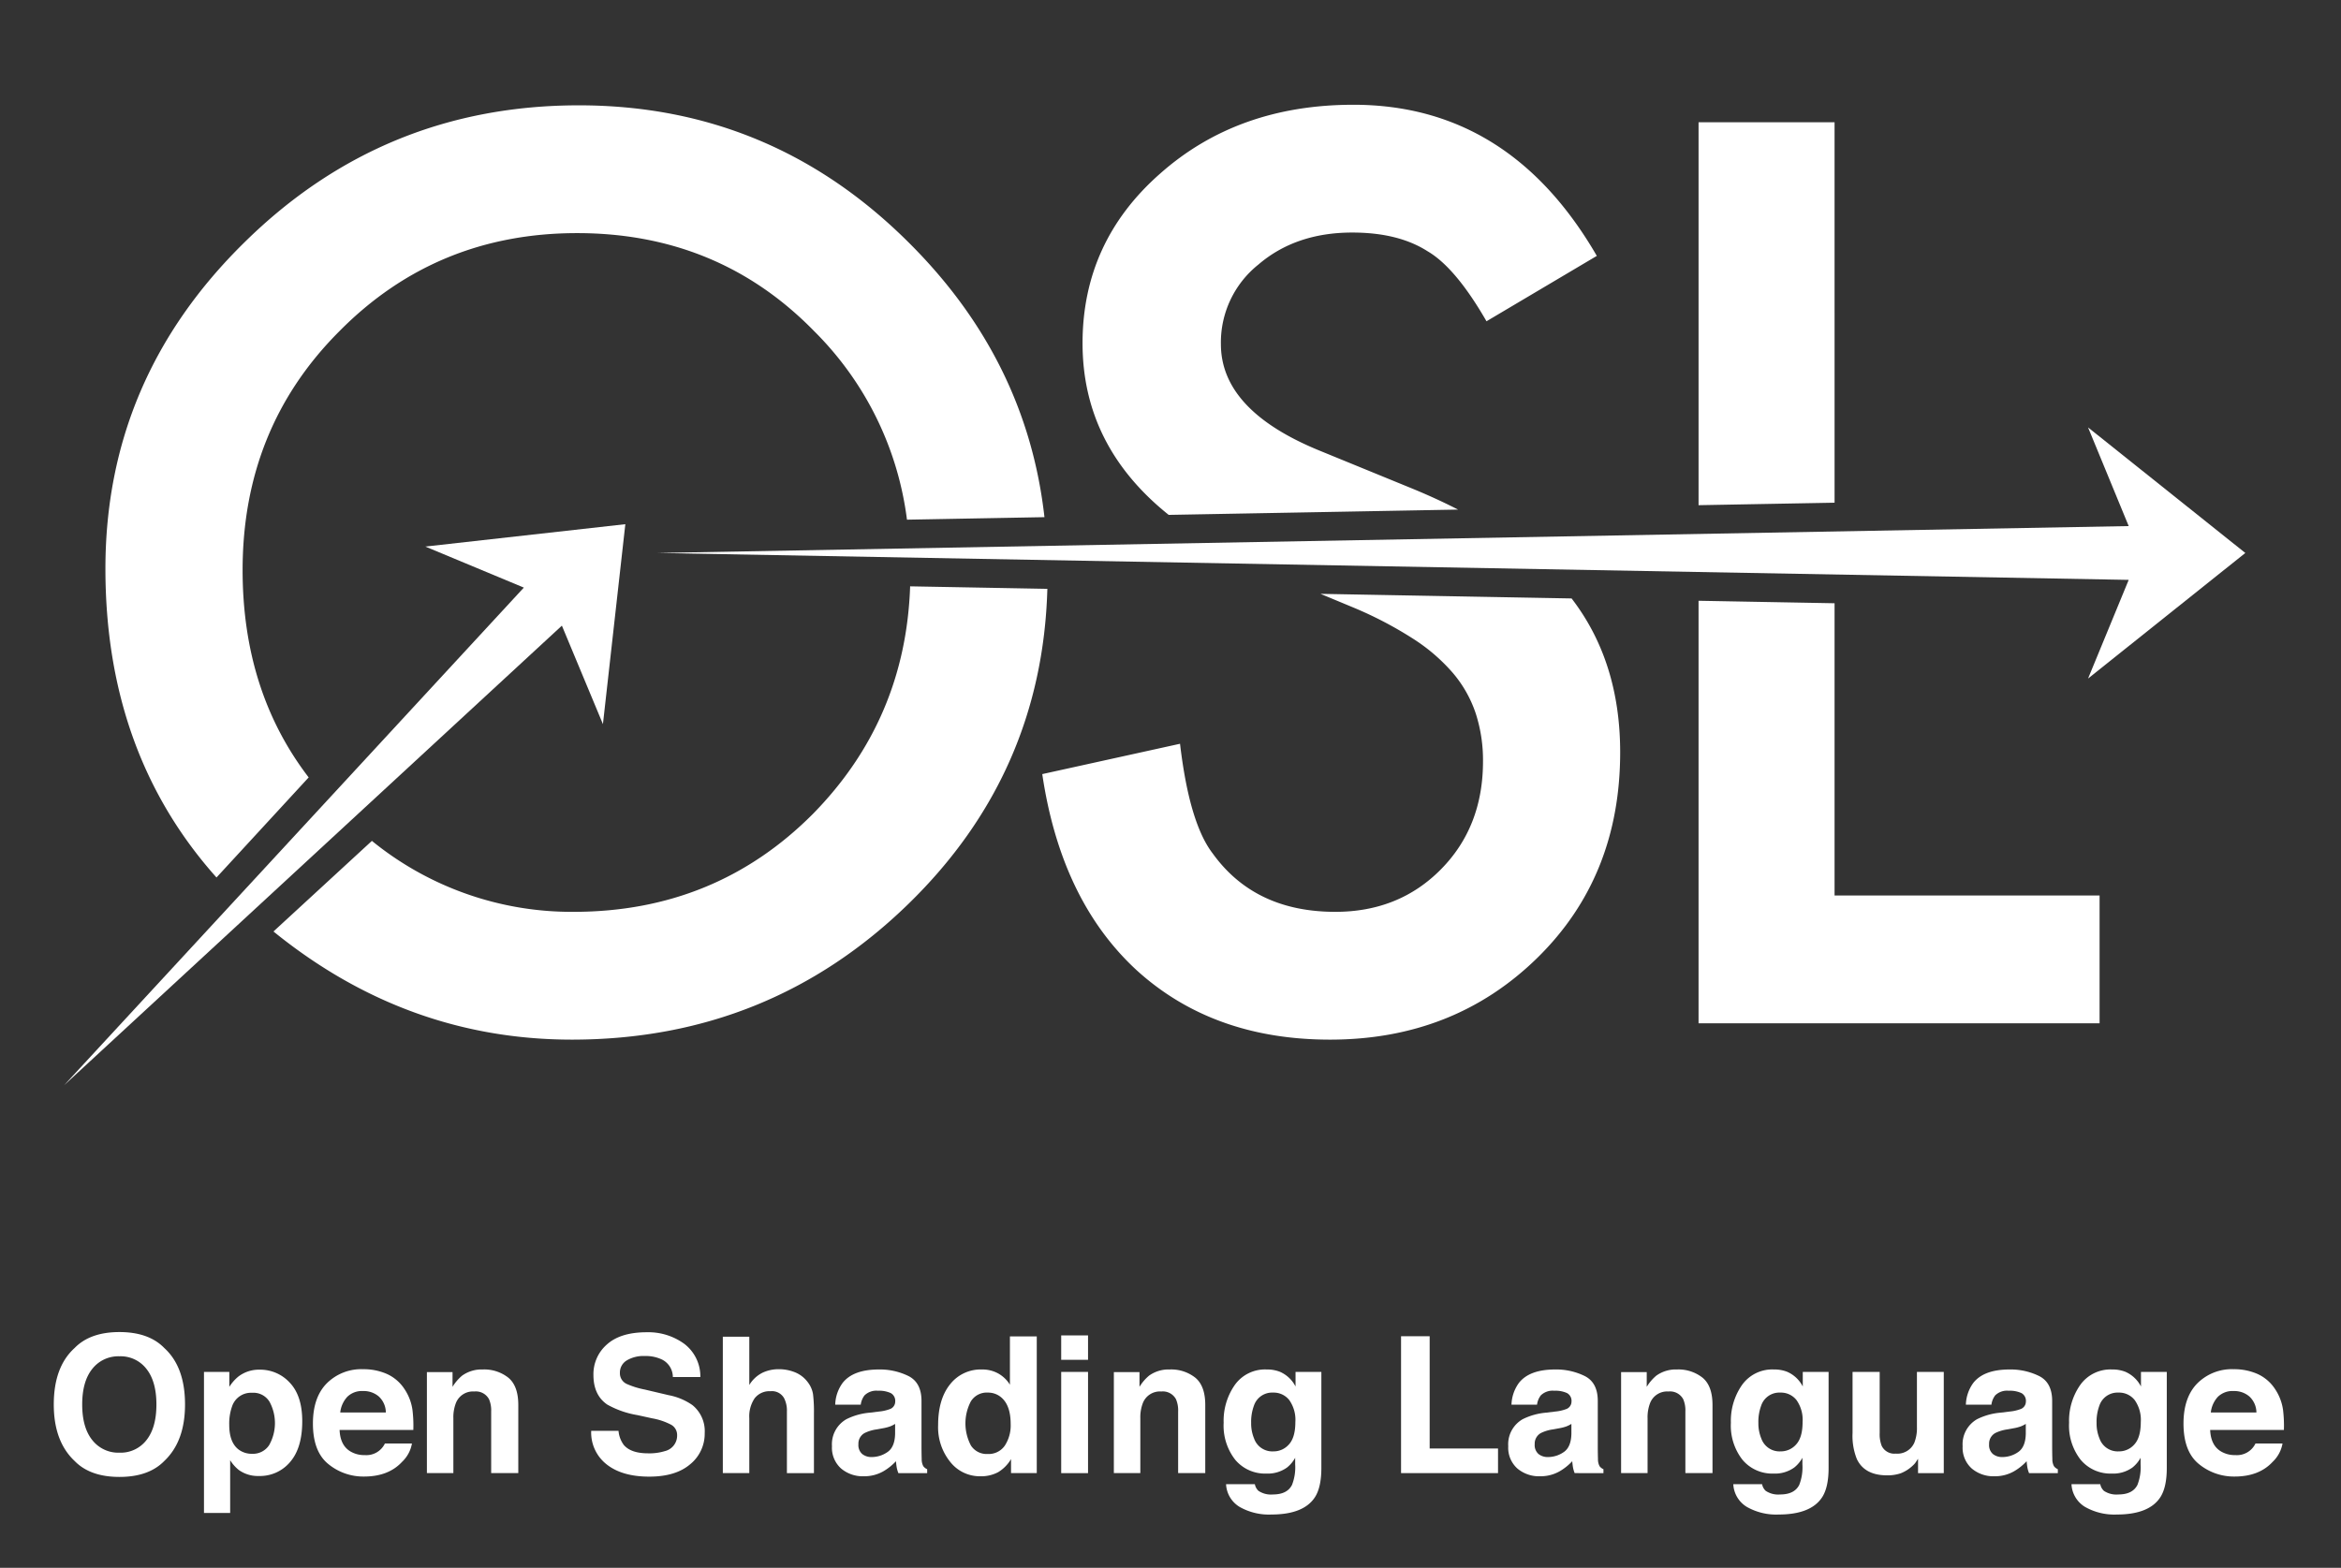 <svg id="Layer_2" data-name="Layer 2" xmlns="http://www.w3.org/2000/svg" viewBox="0 0 512 343"><rect x="0" y="0" width="512" height="343" fill="#333333" stroke="none"/><title>oslSource</title><polygon fill="#fff" points="143.787 120.977 465.568 126.863 456.679 148.447 491.074 120.977 456.679 93.509 465.568 115.092 143.787 120.977"/><path fill="#fff" d="M255.606,112.644l63.284-1.159q-5.013-2.573-10.762-4.903l-19.653-8.047q-21.456-8.819-21.452-23.255a21.794,21.794,0,0,1,8.17-17.375q8.168-7.025,20.553-7.029,10.085,0,16.47,4.087,6.13,3.575,12.895,15.323l24.129-14.303q-19.146-33.067-53.242-33.064-25.28,0-42.254,15.051-16.981,14.927-16.979,37.128Q236.765,97.552,255.606,112.644Zm145.632-85.896H371.492v83.774l29.747-.545ZM53.061,124.733q0-31.121,21.19-52.297,21.196-21.432,51.964-21.435,30.893,0,51.837,21.435a70.637,70.637,0,0,1,20.312,41.256l30.069-.551q-3.864-34.361-29.573-59.966-30.129-30.134-72.261-30.131-42.645,0-73.032,29.877-30.51,29.876-30.511,71.497,0,40.361,24.294,67.556L67.51,170.078Q53.062,151.223,53.061,124.733ZM401.238,195.912V131.978l-29.747-.545v92.438h87.709V195.912Zm-202.184-67.636q-.996,29.15-21.257,49.782-21.325,21.432-52.349,21.43A69.164,69.164,0,0,1,81.339,183.964L59.81,203.786q29.146,23.647,65.255,23.66,43.157,0,73.666-29.742,29.212-28.483,30.338-68.878Zm89.748,1.644,7.455,3.099a84.29,84.29,0,0,1,12.771,6.699,39.667,39.667,0,0,1,8.744,7.527,26.685,26.685,0,0,1,4.975,8.804A33.167,33.167,0,0,1,324.346,166.571q0,14.297-9.191,23.608-9.19,9.31-23.109,9.309-17.623,0-26.814-12.77-5.11-6.638-7.147-24.001l-30.132,6.637q4.083,27.577,20.559,42.83,16.718,15.265,42.387,15.261,27.059,0,45.322-17.881,18.126-17.766,18.127-44.979,0-19.852-10.623-33.66Z"/><polygon fill="#fff" points="14.023 237.421 122.891 136.875 131.868 158.423 136.767 114.679 93.022 119.576 114.568 128.553 14.023 237.421"/><path fill="#fff" d="M35.937,319.619q-3.393,3.494-9.812,3.494-6.42,0-9.812-3.494-4.551-4.286-4.55-12.352,0-8.227,4.55-12.351,3.393-3.494,9.812-3.494,6.419,0,9.812,3.494,4.53,4.124,4.53,12.351Q40.468,315.333,35.937,319.619Zm-3.911-4.551q2.183-2.742,2.184-7.801,0-5.038-2.184-7.79a7.137,7.137,0,0,0-5.901-2.753,7.232,7.232,0,0,0-5.932,2.742q-2.215,2.742-2.214,7.801,0,5.058,2.214,7.801a7.233,7.233,0,0,0,5.932,2.743A7.148,7.148,0,0,0,32.027,315.068Z"/><path fill="#fff" d="M63.395,302.515q2.709,2.864,2.709,8.41,0,5.851-2.648,8.918a8.595,8.595,0,0,1-6.819,3.067,7.152,7.152,0,0,1-4.417-1.32,8.556,8.556,0,0,1-1.881-2.133v11.538H44.612V300.138h5.545v3.271a9.311,9.311,0,0,1,2.004-2.275,7.393,7.393,0,0,1,4.621-1.482A8.754,8.754,0,0,1,63.395,302.515Zm-4.443,4.164a4.119,4.119,0,0,0-3.827-1.971,4.354,4.354,0,0,0-4.372,2.986,11.22,11.22,0,0,0-.616,4.022q0,3.86,2.071,5.424a4.755,4.755,0,0,0,2.915.914,4.237,4.237,0,0,0,3.726-1.869,9.787,9.787,0,0,0,.103-9.507Z"/><path fill="#fff" d="M84.617,300.586a9.012,9.012,0,0,1,3.826,3.275,10.889,10.889,0,0,1,1.765,4.578,28.29,28.29,0,0,1,.19,4.395H74.271q.135,3.333,2.315,4.673a5.887,5.887,0,0,0,3.192.832A4.496,4.496,0,0,0,84.185,315.8h5.911a7.228,7.228,0,0,1-2.146,4.002q-2.976,3.23-8.331,3.23a12.07,12.07,0,0,1-7.8-2.725q-3.379-2.725-3.379-8.865,0-5.754,3.051-8.823a10.674,10.674,0,0,1,7.918-3.07A12.61,12.61,0,0,1,84.617,300.586Zm-8.661,5.002a6.011,6.011,0,0,0-1.542,3.427h9.975a4.832,4.832,0,0,0-1.542-3.499,5.078,5.078,0,0,0-3.434-1.193A4.59,4.59,0,0,0,75.956,305.588Z"/><path fill="#fff" d="M111.181,301.407q2.175,1.797,2.175,5.962v14.911h-5.932V308.812a6.19,6.19,0,0,0-.464-2.682,3.258,3.258,0,0,0-3.227-1.706,3.999,3.999,0,0,0-4.013,2.499,8.635,8.635,0,0,0-.564,3.372v11.985H93.367V300.178h5.606v3.23a9.805,9.805,0,0,1,2.104-2.458,7.291,7.291,0,0,1,4.511-1.341A8.488,8.488,0,0,1,111.181,301.407Z"/><path fill="#fff" d="M135.275,313.037a6.073,6.073,0,0,0,1.141,3.067q1.555,1.849,5.331,1.849a11.463,11.463,0,0,0,3.671-.487,3.486,3.486,0,0,0,2.676-3.474,2.561,2.561,0,0,0-1.311-2.296,14.215,14.215,0,0,0-4.157-1.401l-3.242-.711a20.189,20.189,0,0,1-6.567-2.296q-3.027-2.071-3.027-6.48a8.606,8.606,0,0,1,2.961-6.684q2.961-2.66,8.699-2.661a13.342,13.342,0,0,1,8.174,2.509,8.921,8.921,0,0,1,3.548,7.283H147.16a4.288,4.288,0,0,0-2.416-3.84,8.277,8.277,0,0,0-3.728-.751,7.096,7.096,0,0,0-3.958.975,3.086,3.086,0,0,0-1.479,2.723,2.568,2.568,0,0,0,1.458,2.396,18.073,18.073,0,0,0,3.978,1.239l5.255,1.239a13.377,13.377,0,0,1,5.179,2.174,7.325,7.325,0,0,1,2.677,6.114,8.591,8.591,0,0,1-3.172,6.815q-3.173,2.713-8.963,2.712-5.913,0-9.301-2.671a8.837,8.837,0,0,1-3.388-7.344Z"/><path fill="#fff" d="M173.961,300.26a6.504,6.504,0,0,1,2.741,2.176,5.801,5.801,0,0,1,1.112,2.552,31.497,31.497,0,0,1,.203,4.28v13.013H172.105V308.797a5.969,5.969,0,0,0-.605-2.888,3.03,3.03,0,0,0-2.984-1.546,4.094,4.094,0,0,0-3.458,1.535,7.069,7.069,0,0,0-1.179,4.383v11.999H158.089V292.438h5.79V303.002a7.08,7.08,0,0,1,2.902-2.691,8.173,8.173,0,0,1,3.469-.762A9.383,9.383,0,0,1,173.961,300.26Z"/><path fill="#fff" d="M192.231,308.812a9.129,9.129,0,0,0,2.312-.508,1.741,1.741,0,0,0,1.249-1.646,1.946,1.946,0,0,0-.958-1.879,6.048,6.048,0,0,0-2.811-.518,3.687,3.687,0,0,0-2.944,1.016,4.185,4.185,0,0,0-.824,2.031h-5.586a8.472,8.472,0,0,1,1.632-4.774q2.306-2.925,7.917-2.925a14.11,14.11,0,0,1,6.488,1.442q2.836,1.443,2.836,5.444v10.157q0,1.056.041,2.56a3.217,3.217,0,0,0,.345,1.544,2.078,2.078,0,0,0,.854.67v.854h-6.297a6.405,6.405,0,0,1-.366-1.26q-.102-.589-.163-1.341a11.953,11.953,0,0,1-2.779,2.215,8.399,8.399,0,0,1-4.25,1.076,7.332,7.332,0,0,1-4.996-1.717,6.102,6.102,0,0,1-1.972-4.865,6.304,6.304,0,0,1,3.172-5.911,14.17,14.17,0,0,1,5.116-1.422Zm3.54,2.702a6.442,6.442,0,0,1-1.123.559,9.456,9.456,0,0,1-1.555.396l-1.318.243a8.662,8.662,0,0,0-2.661.793,2.643,2.643,0,0,0-1.368,2.458,2.566,2.566,0,0,0,.835,2.143,3.173,3.173,0,0,0,2.032.66,6.049,6.049,0,0,0,3.496-1.097q1.599-1.097,1.661-4.002Z"/><path fill="#fff" d="M218.341,300.493a7.036,7.036,0,0,1,2.539,2.447V292.377h5.871v29.903H221.124v-3.067a8.164,8.164,0,0,1-2.824,2.864,7.929,7.929,0,0,1-3.941.894,8.228,8.228,0,0,1-6.531-3.139,12.051,12.051,0,0,1-2.651-8.055q0-5.667,2.61-8.918a8.495,8.495,0,0,1,6.978-3.25A7.147,7.147,0,0,1,218.341,300.493Zm1.422,15.774a8.081,8.081,0,0,0,1.28-4.733q0-4.063-2.052-5.811a4.416,4.416,0,0,0-2.925-1.056,4.067,4.067,0,0,0-3.728,1.919,10.353,10.353,0,0,0,.021,9.67,4.089,4.089,0,0,0,3.667,1.839A4.276,4.276,0,0,0,219.763,316.268Z"/><path fill="#fff" d="M237.965,297.497h-5.871V292.154h5.871Zm-5.871,2.641h5.871v22.143h-5.871Z"/><path fill="#fff" d="M261.428,301.407q2.174,1.797,2.174,5.962v14.911h-5.932V308.812a6.183,6.183,0,0,0-.464-2.682,3.257,3.257,0,0,0-3.227-1.706,4,4,0,0,0-4.013,2.499,8.636,8.636,0,0,0-.564,3.372v11.985h-5.79V300.178h5.606v3.23a9.805,9.805,0,0,1,2.104-2.458,7.294,7.294,0,0,1,4.512-1.341A8.49,8.49,0,0,1,261.428,301.407Z"/><path fill="#fff" d="M279.94,300.117a6.953,6.953,0,0,1,3.408,3.21V300.138h5.647v21.005q0,4.286-1.442,6.46-2.479,3.738-9.508,3.738a12.954,12.954,0,0,1-6.927-1.666,6.144,6.144,0,0,1-2.966-4.978h6.297a2.606,2.606,0,0,0,.793,1.463,4.889,4.889,0,0,0,3.148.792q3.127,0,4.185-2.092a10.588,10.588,0,0,0,.691-4.51v-1.422a7.055,7.055,0,0,1-1.788,2.133,7.185,7.185,0,0,1-4.489,1.32,8.496,8.496,0,0,1-6.815-2.996,12.113,12.113,0,0,1-2.55-8.116,13.689,13.689,0,0,1,2.455-8.298,8.107,8.107,0,0,1,6.959-3.362A7.61,7.61,0,0,1,279.94,300.117Zm1.972,15.876q1.396-1.534,1.396-4.886a7.494,7.494,0,0,0-1.325-4.794,4.321,4.321,0,0,0-3.55-1.646,4.183,4.183,0,0,0-4.188,2.864,10.181,10.181,0,0,0-.607,3.758,8.606,8.606,0,0,0,.647,3.434,4.22,4.22,0,0,0,4.208,2.803A4.446,4.446,0,0,0,281.912,315.993Z"/><path fill="#fff" d="M306.425,292.337h6.257v24.56h14.951v5.384h-21.208Z"/><path fill="#fff" d="M340.141,308.812a9.128,9.128,0,0,0,2.312-.508,1.742,1.742,0,0,0,1.249-1.646,1.945,1.945,0,0,0-.958-1.879,6.048,6.048,0,0,0-2.811-.518,3.69,3.69,0,0,0-2.945,1.016,4.19,4.19,0,0,0-.823,2.031h-5.587a8.48,8.48,0,0,1,1.633-4.774q2.306-2.925,7.916-2.925a14.115,14.115,0,0,1,6.488,1.442q2.836,1.443,2.835,5.444v10.157q0,1.056.041,2.56a3.21,3.21,0,0,0,.346,1.544,2.074,2.074,0,0,0,.853.67v.854H344.393a6.442,6.442,0,0,1-.366-1.26q-.101-.589-.162-1.341a11.946,11.946,0,0,1-2.779,2.215,8.396,8.396,0,0,1-4.25,1.076,7.332,7.332,0,0,1-4.996-1.717,6.103,6.103,0,0,1-1.972-4.865,6.305,6.305,0,0,1,3.172-5.911,14.173,14.173,0,0,1,5.117-1.422Zm3.54,2.702a6.387,6.387,0,0,1-1.122.559,9.469,9.469,0,0,1-1.555.396l-1.317.243a8.674,8.674,0,0,0-2.662.793,2.644,2.644,0,0,0-1.367,2.458,2.567,2.567,0,0,0,.835,2.143,3.174,3.174,0,0,0,2.032.66,6.049,6.049,0,0,0,3.496-1.097q1.6-1.097,1.66-4.002Z"/><path fill="#fff" d="M372.366,301.407q2.174,1.797,2.174,5.962v14.911h-5.932V308.812a6.183,6.183,0,0,0-.464-2.682,3.257,3.257,0,0,0-3.227-1.706,3.999,3.999,0,0,0-4.013,2.499,8.644,8.644,0,0,0-.564,3.372v11.985h-5.79V300.178h5.607v3.23a9.795,9.795,0,0,1,2.104-2.458,7.291,7.291,0,0,1,4.511-1.341A8.491,8.491,0,0,1,372.366,301.407Z"/><path fill="#fff" d="M390.877,300.117a6.953,6.953,0,0,1,3.408,3.21V300.138H399.933v21.005q0,4.286-1.442,6.46-2.479,3.738-9.508,3.738a12.954,12.954,0,0,1-6.927-1.666,6.144,6.144,0,0,1-2.966-4.978h6.297a2.606,2.606,0,0,0,.793,1.463,4.889,4.889,0,0,0,3.148.792q3.127,0,4.185-2.092a10.588,10.588,0,0,0,.691-4.51v-1.422a7.055,7.055,0,0,1-1.788,2.133,7.185,7.185,0,0,1-4.489,1.32,8.496,8.496,0,0,1-6.815-2.996,12.113,12.113,0,0,1-2.55-8.116,13.689,13.689,0,0,1,2.455-8.298,8.107,8.107,0,0,1,6.959-3.362A7.61,7.61,0,0,1,390.877,300.117Zm1.972,15.876q1.396-1.534,1.396-4.886a7.494,7.494,0,0,0-1.325-4.794,4.321,4.321,0,0,0-3.55-1.646,4.183,4.183,0,0,0-4.188,2.864,10.181,10.181,0,0,0-.607,3.758,8.606,8.606,0,0,0,.647,3.434,4.22,4.22,0,0,0,4.208,2.803A4.446,4.446,0,0,0,392.849,315.993Z"/><path fill="#fff" d="M411.106,300.138v13.347a7.011,7.011,0,0,0,.445,2.844,3.075,3.075,0,0,0,3.093,1.687,4.043,4.043,0,0,0,4.043-2.397,8.722,8.722,0,0,0,.565-3.434V300.138h5.871v22.143h-5.627v-3.129q-.082.103-.405.61a4.076,4.076,0,0,1-.77.894,8.037,8.037,0,0,1-2.624,1.666,8.944,8.944,0,0,1-2.968.446q-4.901,0-6.604-3.534a13.561,13.561,0,0,1-.952-5.749V300.138Z"/><path fill="#fff" d="M439.52,308.812a9.128,9.128,0,0,0,2.312-.508,1.742,1.742,0,0,0,1.249-1.646,1.945,1.945,0,0,0-.958-1.879,6.048,6.048,0,0,0-2.811-.518,3.69,3.69,0,0,0-2.945,1.016,4.19,4.19,0,0,0-.823,2.031h-5.587a8.48,8.48,0,0,1,1.633-4.774q2.306-2.925,7.916-2.925a14.115,14.115,0,0,1,6.488,1.442q2.836,1.443,2.835,5.444v10.157q0,1.056.041,2.56a3.21,3.21,0,0,0,.346,1.544,2.074,2.074,0,0,0,.853.67v.854h-6.297a6.441,6.441,0,0,1-.366-1.26q-.101-.589-.162-1.341a11.946,11.946,0,0,1-2.779,2.215,8.396,8.396,0,0,1-4.25,1.076,7.332,7.332,0,0,1-4.996-1.717,6.103,6.103,0,0,1-1.972-4.865,6.305,6.305,0,0,1,3.172-5.911,14.173,14.173,0,0,1,5.117-1.422Zm3.54,2.702a6.387,6.387,0,0,1-1.122.559,9.469,9.469,0,0,1-1.555.396l-1.317.243a8.674,8.674,0,0,0-2.662.793,2.644,2.644,0,0,0-1.367,2.458,2.567,2.567,0,0,0,.835,2.143,3.174,3.174,0,0,0,2.032.66,6.049,6.049,0,0,0,3.496-1.097q1.6-1.097,1.66-4.002Z"/><path fill="#fff" d="M464.843,300.117a6.953,6.953,0,0,1,3.408,3.21V300.138h5.647v21.005q0,4.286-1.442,6.46-2.479,3.738-9.508,3.738a12.954,12.954,0,0,1-6.927-1.666,6.144,6.144,0,0,1-2.966-4.978H459.353a2.606,2.606,0,0,0,.793,1.463,4.889,4.889,0,0,0,3.148.792q3.127,0,4.185-2.092a10.588,10.588,0,0,0,.691-4.51v-1.422a7.055,7.055,0,0,1-1.788,2.133,7.185,7.185,0,0,1-4.489,1.32,8.496,8.496,0,0,1-6.815-2.996,12.113,12.113,0,0,1-2.55-8.116,13.689,13.689,0,0,1,2.455-8.298,8.107,8.107,0,0,1,6.959-3.362A7.61,7.61,0,0,1,464.843,300.117Zm1.972,15.876q1.396-1.534,1.396-4.886a7.494,7.494,0,0,0-1.325-4.794,4.321,4.321,0,0,0-3.55-1.646,4.183,4.183,0,0,0-4.188,2.864,10.181,10.181,0,0,0-.607,3.758,8.606,8.606,0,0,0,.647,3.434,4.22,4.22,0,0,0,4.208,2.803A4.446,4.446,0,0,0,466.815,315.993Z"/><path fill="#fff" d="M493.731,300.586a9.009,9.009,0,0,1,3.826,3.275,10.889,10.889,0,0,1,1.765,4.578,28.414,28.414,0,0,1,.19,4.395H483.385q.135,3.333,2.315,4.673a5.888,5.888,0,0,0,3.192.832,4.496,4.496,0,0,0,4.406-2.539h5.911a7.236,7.236,0,0,1-2.146,4.002q-2.975,3.23-8.331,3.23a12.067,12.067,0,0,1-7.799-2.725q-3.379-2.725-3.379-8.865,0-5.754,3.05-8.823a10.675,10.675,0,0,1,7.919-3.07A12.611,12.611,0,0,1,493.731,300.586Zm-8.661,5.002a6.018,6.018,0,0,0-1.543,3.427h9.975a4.832,4.832,0,0,0-1.542-3.499,5.077,5.077,0,0,0-3.434-1.193A4.589,4.589,0,0,0,485.07,305.588Z"/></svg>

